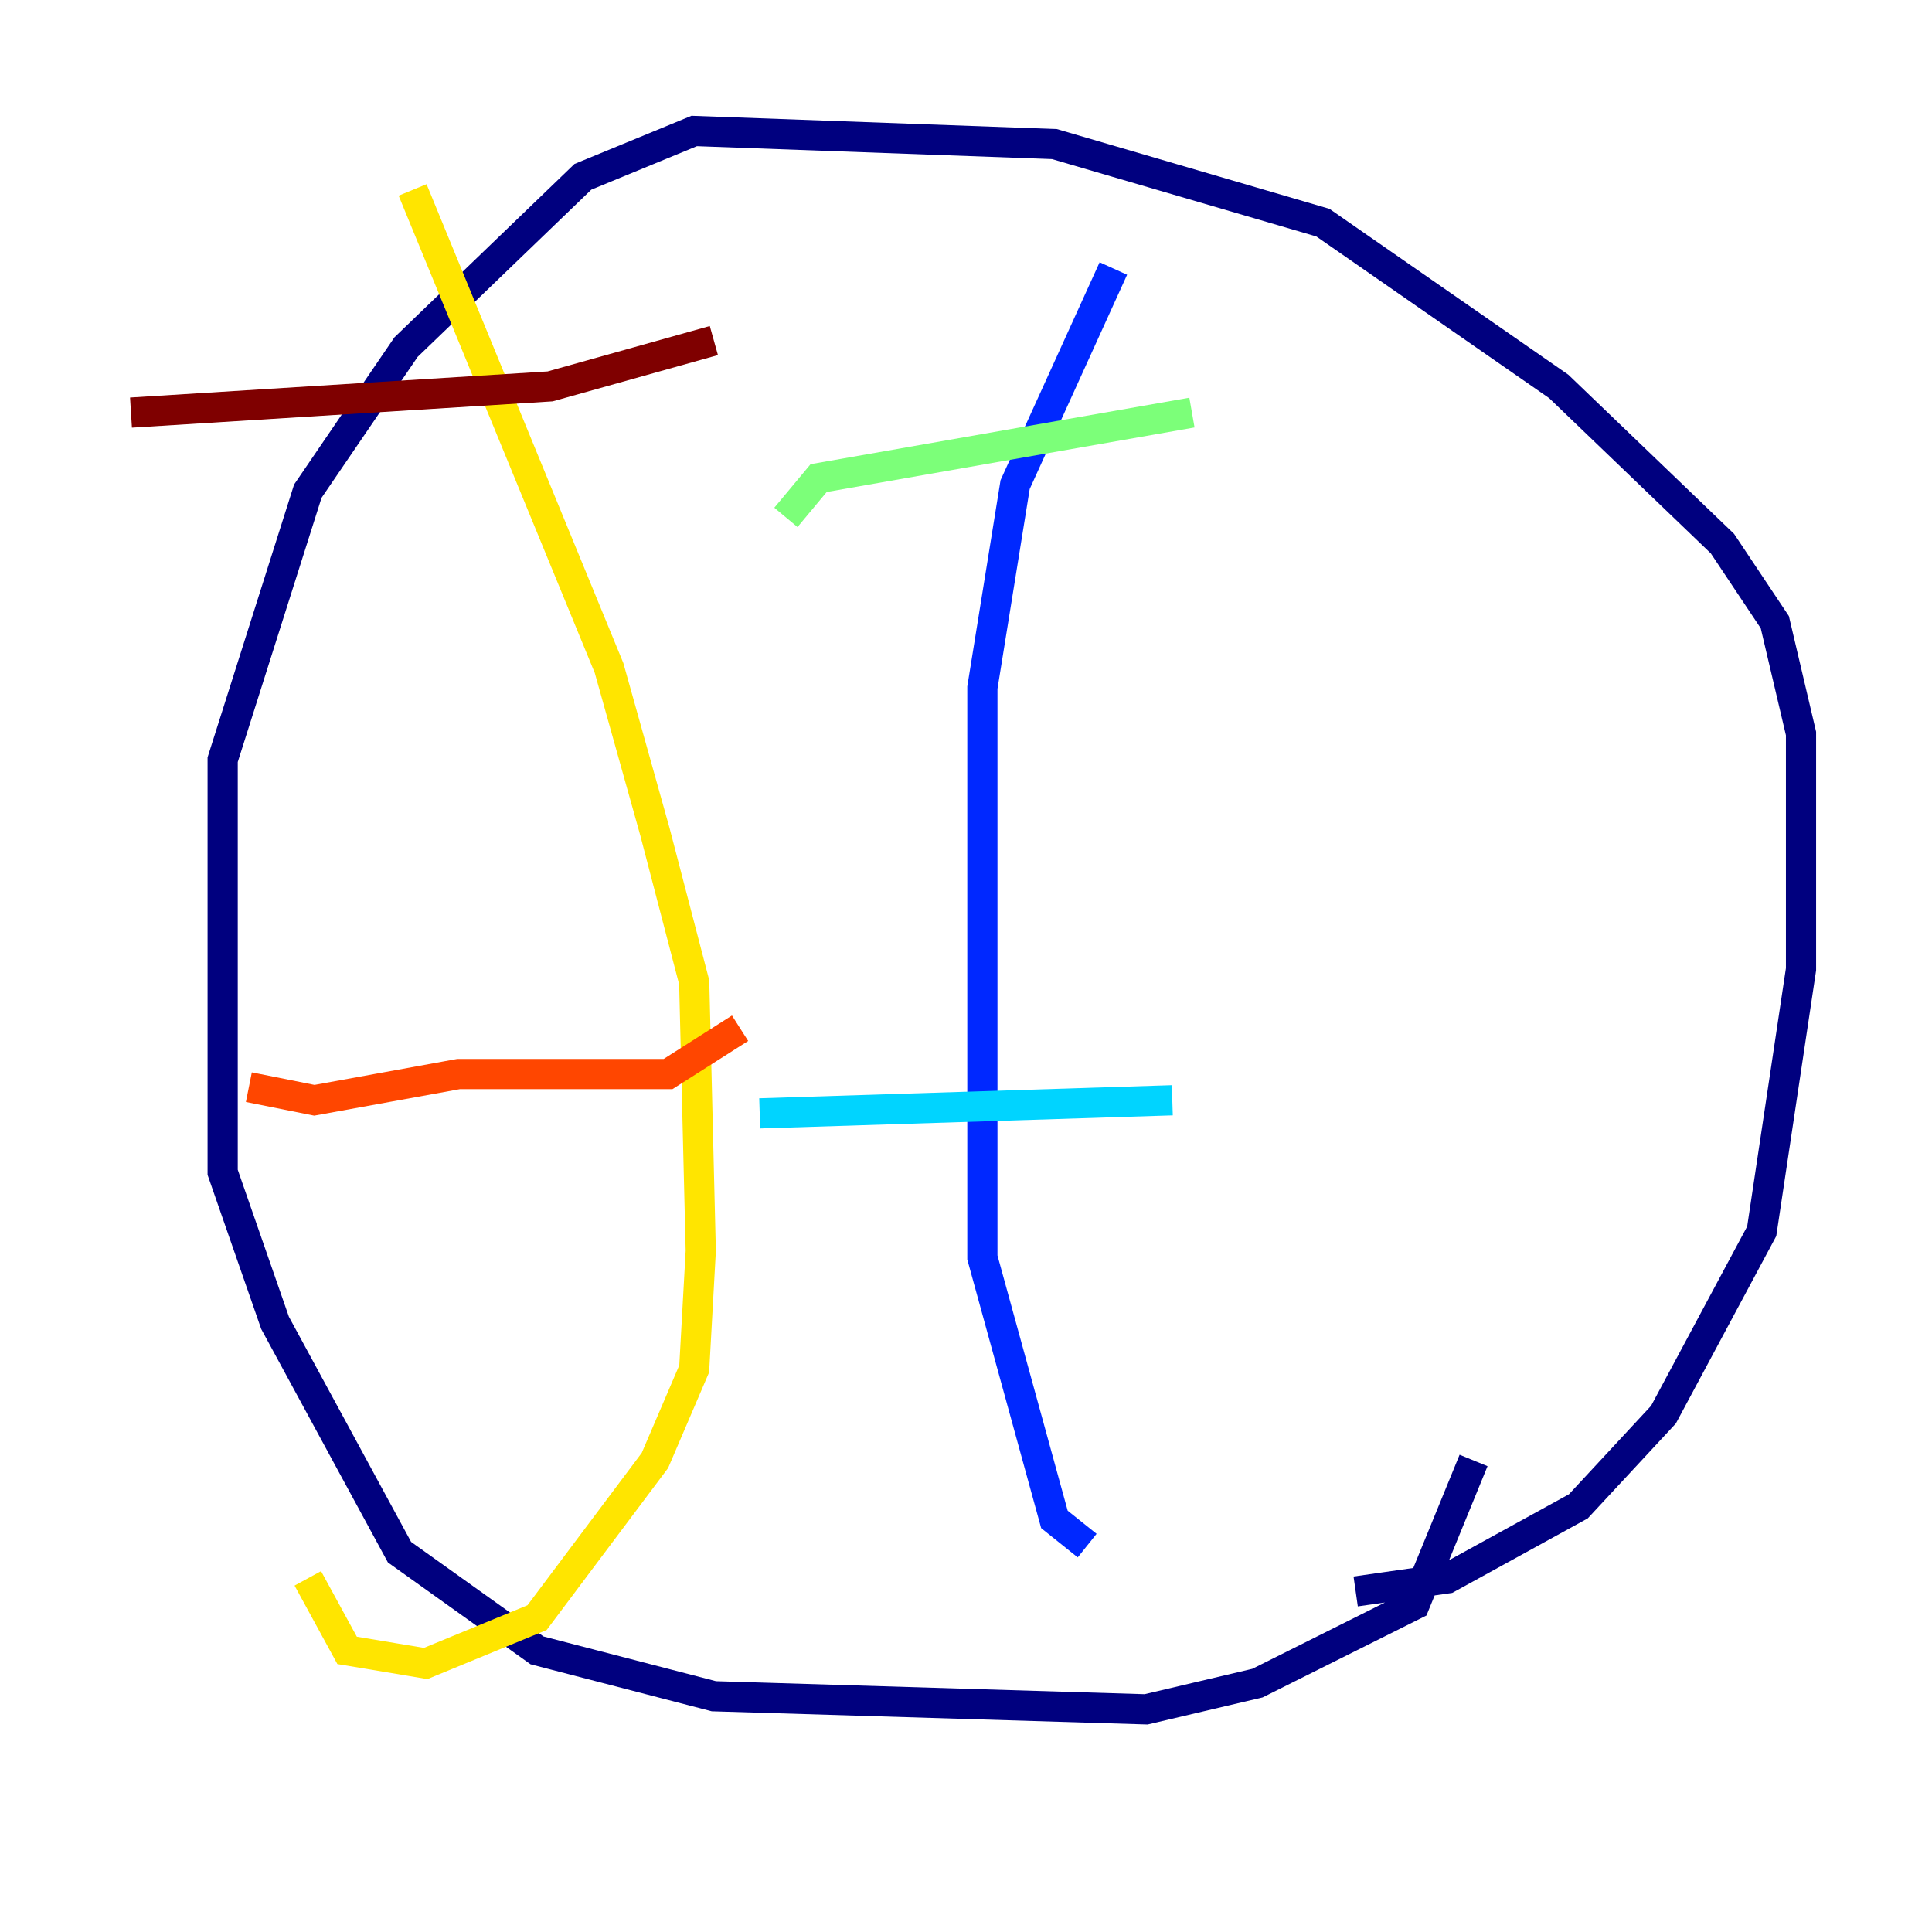 <?xml version="1.0" encoding="utf-8" ?>
<svg baseProfile="tiny" height="128" version="1.2" viewBox="0,0,128,128" width="128" xmlns="http://www.w3.org/2000/svg" xmlns:ev="http://www.w3.org/2001/xml-events" xmlns:xlink="http://www.w3.org/1999/xlink"><defs /><polyline fill="none" points="89.817,105.437 95.891,104.57 104.57,99.797 110.21,93.722 116.719,81.573 119.322,64.217 119.322,48.597 117.586,41.22 114.115,36.014 103.268,25.6 87.647,14.752 69.858,9.546 45.993,8.678 38.617,11.715 26.902,22.997 20.393,32.542 14.752,50.332 14.752,77.668 18.224,87.647 26.468,102.834 35.58,109.342 47.295,112.38 75.932,113.248 83.308,111.512 93.722,106.305 97.627,96.759" stroke="#00007f" stroke-width="2" /><polyline fill="none" points="73.763,17.79 67.254,32.108 65.085,45.559 65.085,83.308 69.858,100.664 72.027,102.4" stroke="#0028ff" stroke-width="2" /><polyline fill="none" points="77.668,72.895 50.332,73.763" stroke="#00d4ff" stroke-width="2" /><polyline fill="none" points="78.969,27.336 54.237,31.675 52.068,34.278" stroke="#7cff79" stroke-width="2" /><polyline fill="none" points="27.336,12.583 40.352,44.258 43.39,55.105 45.993,65.085 46.427,82.875 45.993,90.685 43.39,96.759 35.58,107.173 28.203,110.21 22.997,109.342 20.393,104.57" stroke="#ffe500" stroke-width="2" /><polyline fill="none" points="49.031,68.122 44.258,71.159 30.373,71.159 20.827,72.895 16.488,72.027" stroke="#ff4600" stroke-width="2" /><polyline fill="none" points="47.295,22.563 36.447,25.6 8.678,27.336" stroke="#7f0000" stroke-width="2" /></svg>